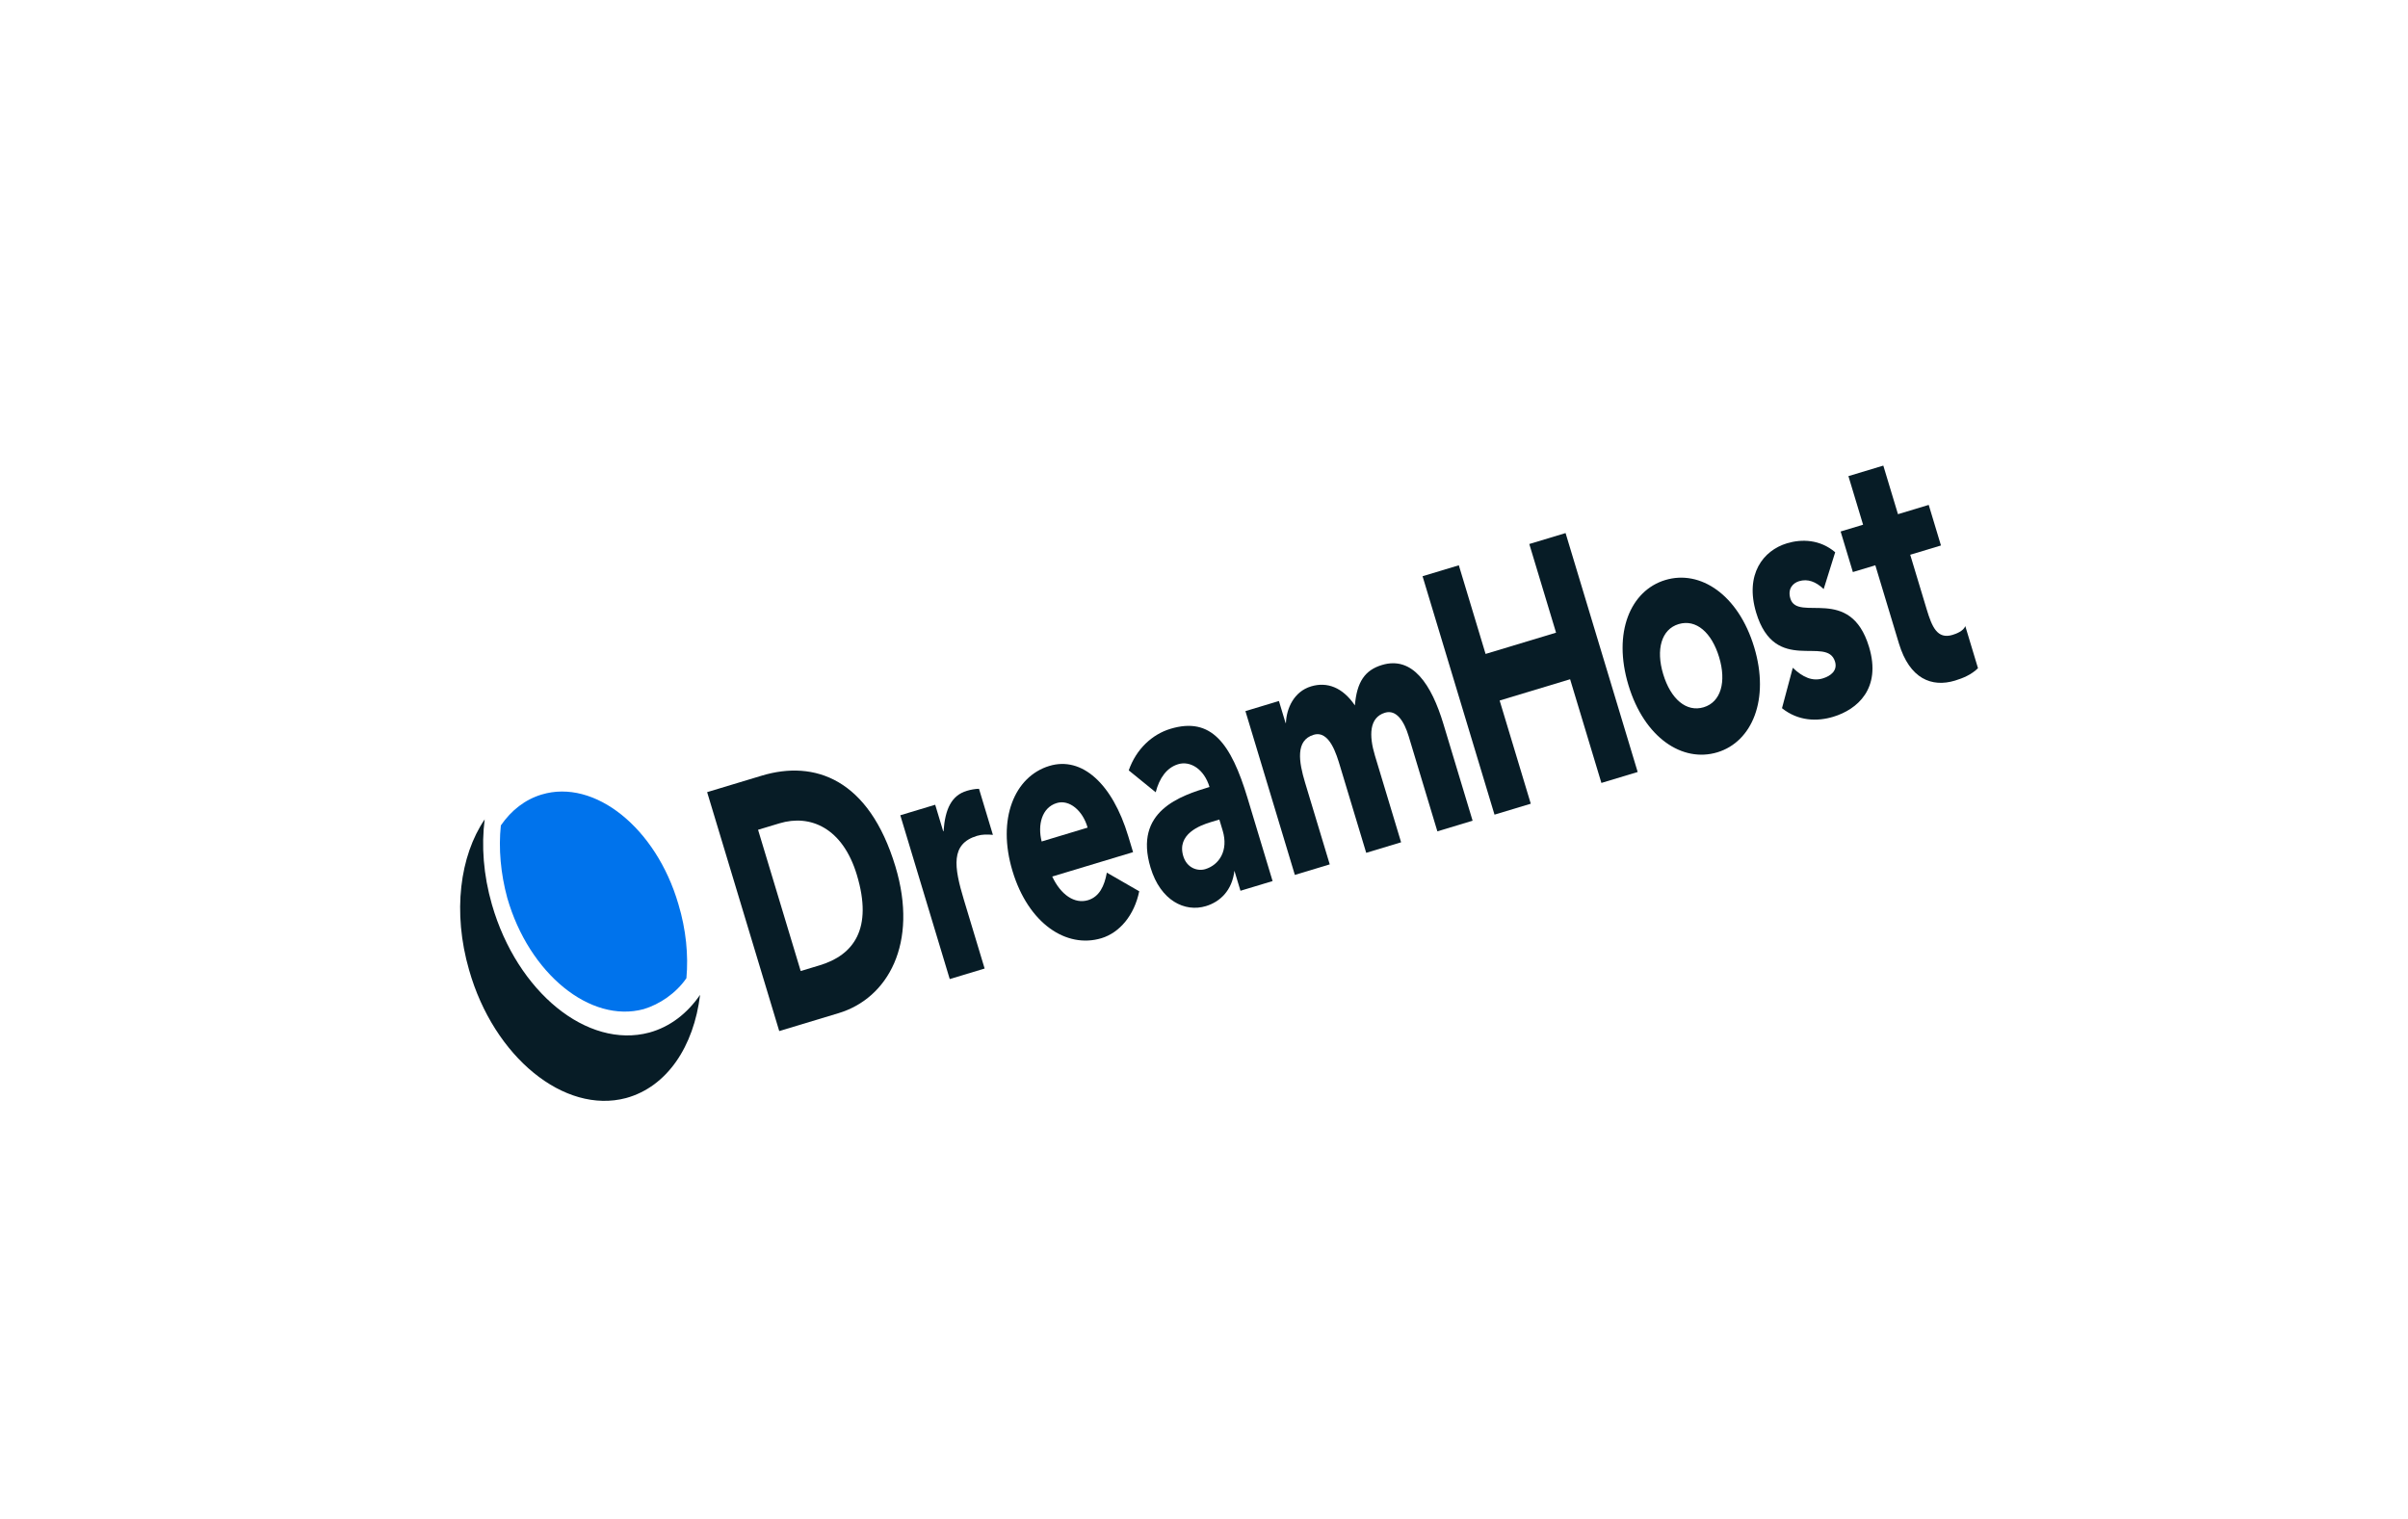 <svg width="604" height="381" viewBox="0 0 604 381" fill="none" xmlns="http://www.w3.org/2000/svg">
<path d="M177.37 198.689L191.061 194.557C204.318 190.556 217.96 195.349 224.596 217.335C230.435 236.683 222.664 250.406 210.36 254.119L195.456 258.617L177.37 198.689ZM200.839 243.559L205.604 242.121C214.096 239.558 219.018 233.001 214.923 219.432C211.359 207.622 203.23 204.181 195.518 206.509L190.146 208.13L200.839 243.559V243.559Z" fill="#071C26"/>
<path d="M225.824 204.491L234.576 201.85L236.585 208.509L236.672 208.483C237.062 202.882 238.692 199.511 242.504 198.361C243.457 198.073 244.622 197.859 245.564 197.849L249.052 209.407C247.688 209.271 246.361 209.26 245.061 209.652C238.389 211.666 239.278 217.429 241.78 225.721L246.975 242.933L238.223 245.574L225.824 204.491Z" fill="#071C26"/>
<path d="M285.753 223.555C284.534 229.543 280.852 233.944 276.26 235.33C267.508 237.971 257.949 231.672 253.968 218.48C250.025 205.414 254.465 194.753 263.216 192.112C271.361 189.653 279.014 196.528 282.995 209.72L284.209 213.74L263.933 219.859C266.067 224.424 269.528 226.807 272.907 225.787C275.766 224.924 277.028 222.213 277.629 218.879L285.753 223.555ZM272.803 207.587C271.6 203.289 268.199 200.477 265.08 201.419C261.267 202.569 260.239 206.992 261.279 211.065L272.803 207.587Z" fill="#071C26"/>
<path d="M309.716 218.376L309.629 218.402C309.05 223.375 306.028 226.206 302.475 227.278C297.19 228.873 291.097 225.914 288.595 217.622C284.31 203.425 296.105 199.591 303.384 197.395C302.019 192.872 298.547 190.767 295.514 191.682C292.655 192.545 290.797 195.162 289.888 198.726L283.123 193.228C285.002 187.864 288.999 184.19 293.591 182.804C303.816 179.718 308.777 186.446 312.91 200.14L319.204 220.995L311.146 223.427L309.629 218.402L309.716 218.376ZM303.682 206.215C300.996 207.026 295.131 209.207 296.799 214.735C297.709 217.75 300.417 218.578 302.323 218.002C305.789 216.956 308.199 213.35 306.682 208.325L305.848 205.561L303.682 206.215Z" fill="#071C26"/>
<path d="M312.39 178.365L320.795 175.828L322.463 181.356L322.55 181.33C322.691 177.724 324.526 173.469 328.859 172.161C332.845 170.958 336.771 172.378 339.847 176.932C340.334 171.028 342.376 168.082 346.622 166.8C354.334 164.473 359.062 171.682 362.057 181.607L369.375 205.854L360.537 208.522L353.333 184.651C352.195 180.882 350.256 177.903 347.397 178.766C343.411 179.969 343.363 184.507 344.879 189.533L351.439 211.268L342.687 213.909L336.166 192.3C335.256 189.284 333.484 183.102 329.498 184.305C324.906 185.691 325.767 191.051 327.36 196.328L333.54 216.806L324.789 219.448L312.39 178.365Z" fill="#071C26"/>
<path d="M356.82 144.532L365.918 141.786L372.629 164.024L390.306 158.689L383.594 136.452L392.693 133.706L410.779 193.634L401.681 196.38L393.832 170.373L376.155 175.708L383.966 201.589L374.868 204.334L356.82 144.532Z" fill="#071C26"/>
<path d="M417.711 145.484C426.463 142.843 436.022 149.142 440.003 162.334C443.946 175.4 439.506 186.061 430.754 188.702C422.003 191.343 412.444 185.044 408.463 171.852C404.481 158.661 408.96 148.125 417.711 145.484ZM427.342 177.395C431.674 176.087 433.071 171.005 431.213 164.849C429.355 158.693 425.467 155.206 421.048 156.54C416.715 157.847 415.318 162.929 417.176 169.085C419.072 175.367 423.009 178.703 427.342 177.395Z" fill="#071C26"/>
<path d="M457.436 147.75C455.454 145.88 453.428 145.121 451.262 145.775C449.789 146.219 448.322 147.622 449.08 150.134C450.9 156.165 464.076 146.568 468.815 162.273C471.962 172.7 465.892 177.959 459.826 179.79C455.84 180.993 451.091 180.918 446.98 177.635L449.687 167.497C452.206 169.89 454.605 170.948 457.204 170.163C459.197 169.562 460.963 168.206 460.28 165.945C458.271 159.286 445.247 169.386 440.507 153.681C437.588 144.007 442.315 138.057 448.207 136.279C451.933 135.154 456.509 135.281 460.322 138.517L457.436 147.75Z" fill="#071C26"/>
<path d="M486.853 136.819L479.141 139.146L483.274 152.84C484.601 157.238 485.934 160.4 489.746 159.249C490.699 158.961 492.481 158.286 492.957 157.046L496.142 167.599C494.54 169.18 492.449 170.085 490.37 170.712C484.564 172.464 478.997 170.307 476.305 161.386L470.39 141.787L464.757 143.487L461.686 133.311L467.318 131.611L463.64 119.424L472.392 116.783L476.07 128.97L483.782 126.642L486.853 136.819Z" fill="#071C26"/>
<path d="M175.604 249.528C172.382 254.201 168.098 257.55 162.861 258.993C147.286 263.146 129.733 248.841 123.395 226.902C121.245 219.464 120.719 212.083 121.575 205.519C115.353 214.662 113.474 228.8 117.661 243.3C123.874 265.139 141.552 279.544 157.04 275.418C167.341 272.583 174.028 262.477 175.604 249.528Z" fill="#071C26"/>
<path d="M135.863 199.289C131.704 200.544 128.26 203.229 125.628 207.039C125.017 212.843 125.586 219.114 127.232 225.197C132.698 244.247 148.095 256.734 161.466 253.11C165.452 251.907 169.541 249.165 172.172 245.355C172.697 239.577 172.091 233.18 170.157 226.773C164.567 207.624 149.121 195.288 135.863 199.289Z" fill="#0073EC"/>
</svg>
